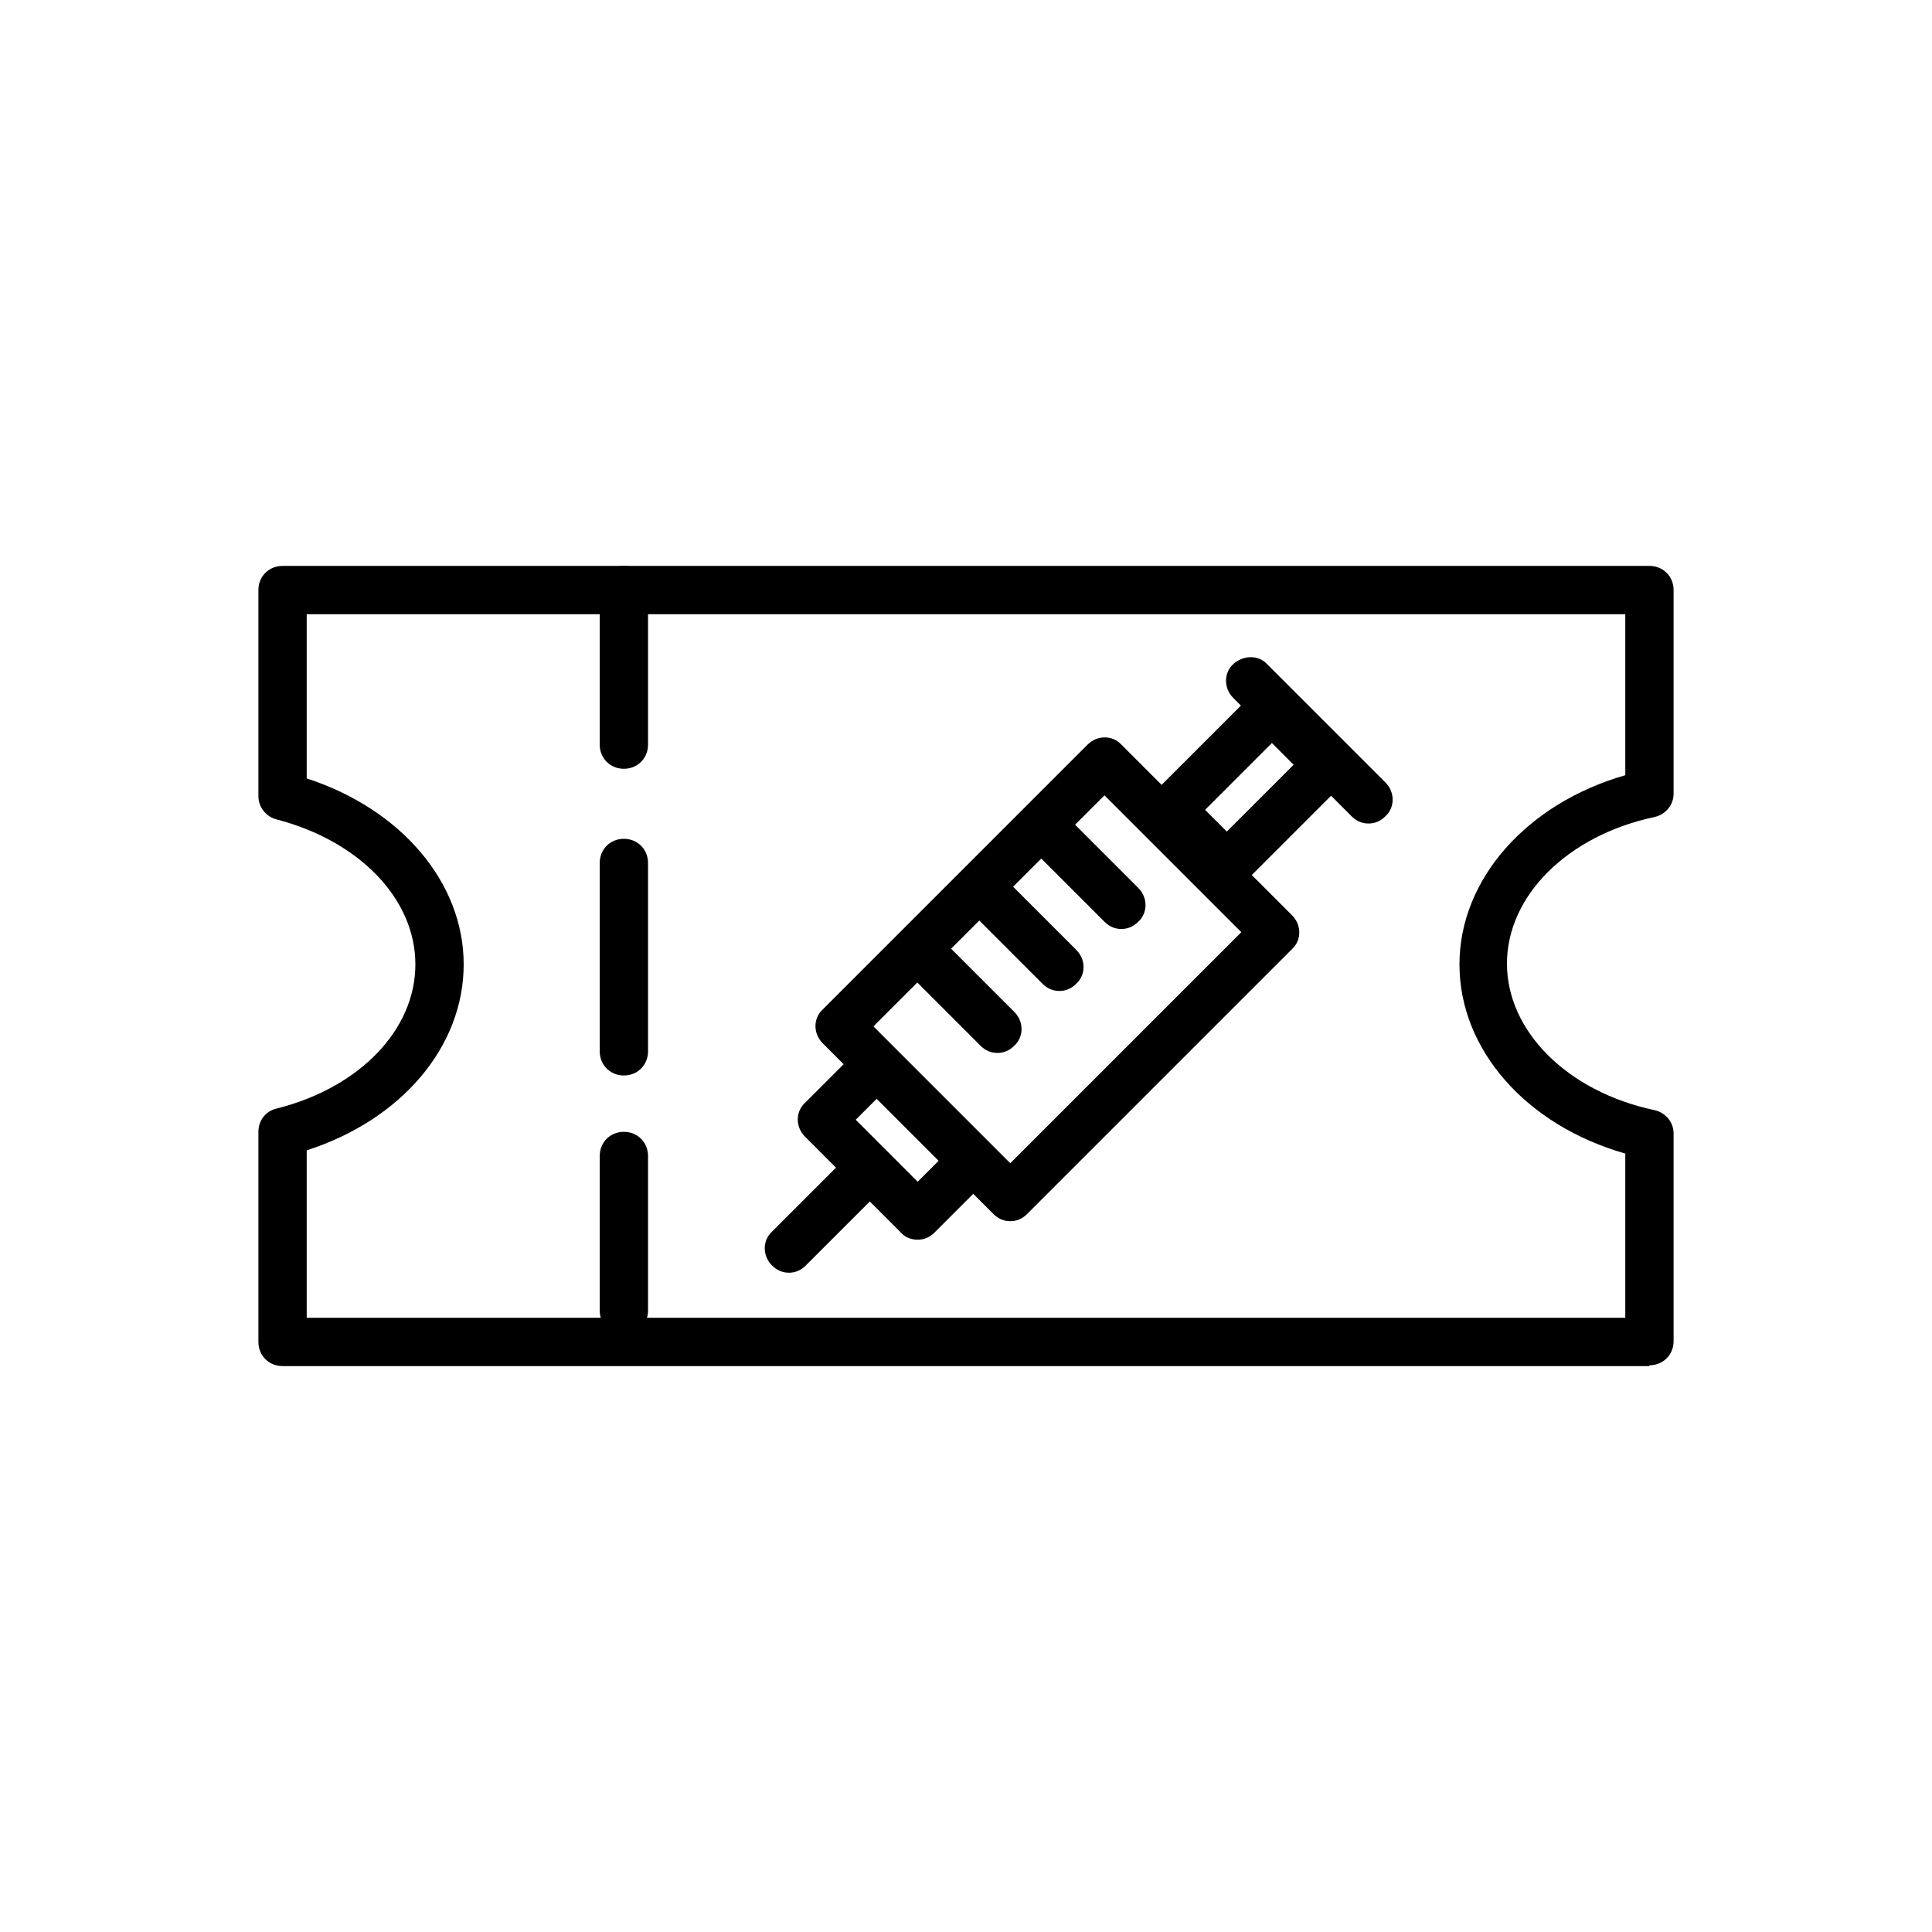 <?xml version="1.0" encoding="UTF-8"?>
<svg xmlns="http://www.w3.org/2000/svg" viewBox="0 0 24 24" fill="currentColor" aria-hidden="true">
  <path d="M20.49,16.97H3.51c-.17,0-.3-.13-.3-.3v-2.61c0-.14,.09-.26,.23-.29,1.03-.26,1.72-.98,1.72-1.79s-.69-1.53-1.72-1.8c-.13-.03-.23-.15-.23-.29v-2.56c0-.17,.13-.3,.3-.3H20.49c.17,0,.3,.13,.3,.3v2.53c0,.14-.1,.26-.24,.29-1.08,.23-1.83,.98-1.83,1.82s.75,1.59,1.83,1.82c.14,.03,.24,.15,.24,.29v2.58c0,.17-.13,.3-.3,.3Zm-16.68-.6H20.19v-2.04c-1.23-.35-2.06-1.29-2.06-2.35s.84-2,2.06-2.35v-2H3.81v2.04c1.17,.38,1.95,1.29,1.95,2.31s-.77,1.93-1.95,2.31v2.08Z"/>
  <path d="M7.75,9.55c-.17,0-.3-.13-.3-.3v-1.92c0-.17,.13-.3,.3-.3s.3,.13,.3,.3v1.92c0,.17-.13,.3-.3,.3Z"/>
  <path d="M7.75,13.36c-.17,0-.3-.13-.3-.3v-2.34c0-.17,.13-.3,.3-.3s.3,.13,.3,.3v2.34c0,.17-.13,.3-.3,.3Z"/>
  <path d="M7.75,16.58c-.17,0-.3-.13-.3-.3v-1.92c0-.17,.13-.3,.3-.3s.3,.13,.3,.3v1.92c0,.17-.13,.3-.3,.3Z"/>
  <g>
    <path d="M9.8,15.81c-.08,0-.15-.03-.21-.09-.12-.12-.12-.31,0-.42l.85-.85c.12-.12,.31-.12,.42,0s.12,.31,0,.42l-.85,.85c-.06,.06-.13,.09-.21,.09Z"/>
    <path d="M17,10.23c-.08,0-.15-.03-.21-.09l-1.47-1.47c-.12-.12-.12-.31,0-.42s.31-.12,.42,0l1.47,1.47c.12,.12,.12,.31,0,.42-.06,.06-.13,.09-.21,.09Z"/>
    <path d="M12.39,13.08c-.08,0-.15-.03-.21-.09l-.9-.9c-.12-.12-.12-.31,0-.42s.31-.12,.42,0l.9,.9c.12,.12,.12,.31,0,.42-.06,.06-.13,.09-.21,.09Z"/>
    <path d="M13.16,12.31c-.08,0-.15-.03-.21-.09l-.9-.9c-.12-.12-.12-.31,0-.42s.31-.12,.42,0l.9,.9c.12,.12,.12,.31,0,.42-.06,.06-.13,.09-.21,.09Z"/>
    <path d="M13.93,11.54c-.08,0-.15-.03-.21-.09l-.9-.9c-.12-.12-.12-.31,0-.42s.31-.12,.42,0l.9,.9c.12,.12,.12,.31,0,.42-.06,.06-.13,.09-.21,.09Z"/>
    <path d="M12.55,15.17c-.08,0-.15-.03-.21-.09l-2.12-2.12c-.12-.12-.12-.31,0-.42l3.29-3.29c.12-.12,.31-.12,.42,0l2.12,2.12c.12,.12,.12,.31,0,.42l-3.29,3.29c-.06,.06-.13,.09-.21,.09Zm-1.7-2.42l1.7,1.7,2.87-2.87-1.7-1.7-2.87,2.87Z"/>
    <path d="M15.24,11.06c-.08,0-.15-.03-.21-.09l-.7-.7c-.06-.06-.09-.13-.09-.21s.03-.16,.09-.21l1.26-1.26c.06-.06,.13-.09,.21-.09h0c.08,0,.16,.03,.21,.09l.7,.7c.12,.12,.12,.31,0,.42l-1.25,1.25c-.06,.06-.13,.09-.21,.09Zm-.27-1l.27,.27,.83-.83-.27-.27-.83,.83Z"/>
    <path d="M11.4,15.4c-.08,0-.16-.03-.21-.09l-1.19-1.19c-.12-.12-.12-.31,0-.42l.68-.68c.12-.12,.31-.12,.42,0l1.19,1.19c.12,.12,.12,.31,0,.42l-.68,.68c-.06,.06-.13,.09-.21,.09Zm-.77-1.49l.77,.77,.26-.26-.77-.77-.26,.26Z"/>
  </g>
</svg>
